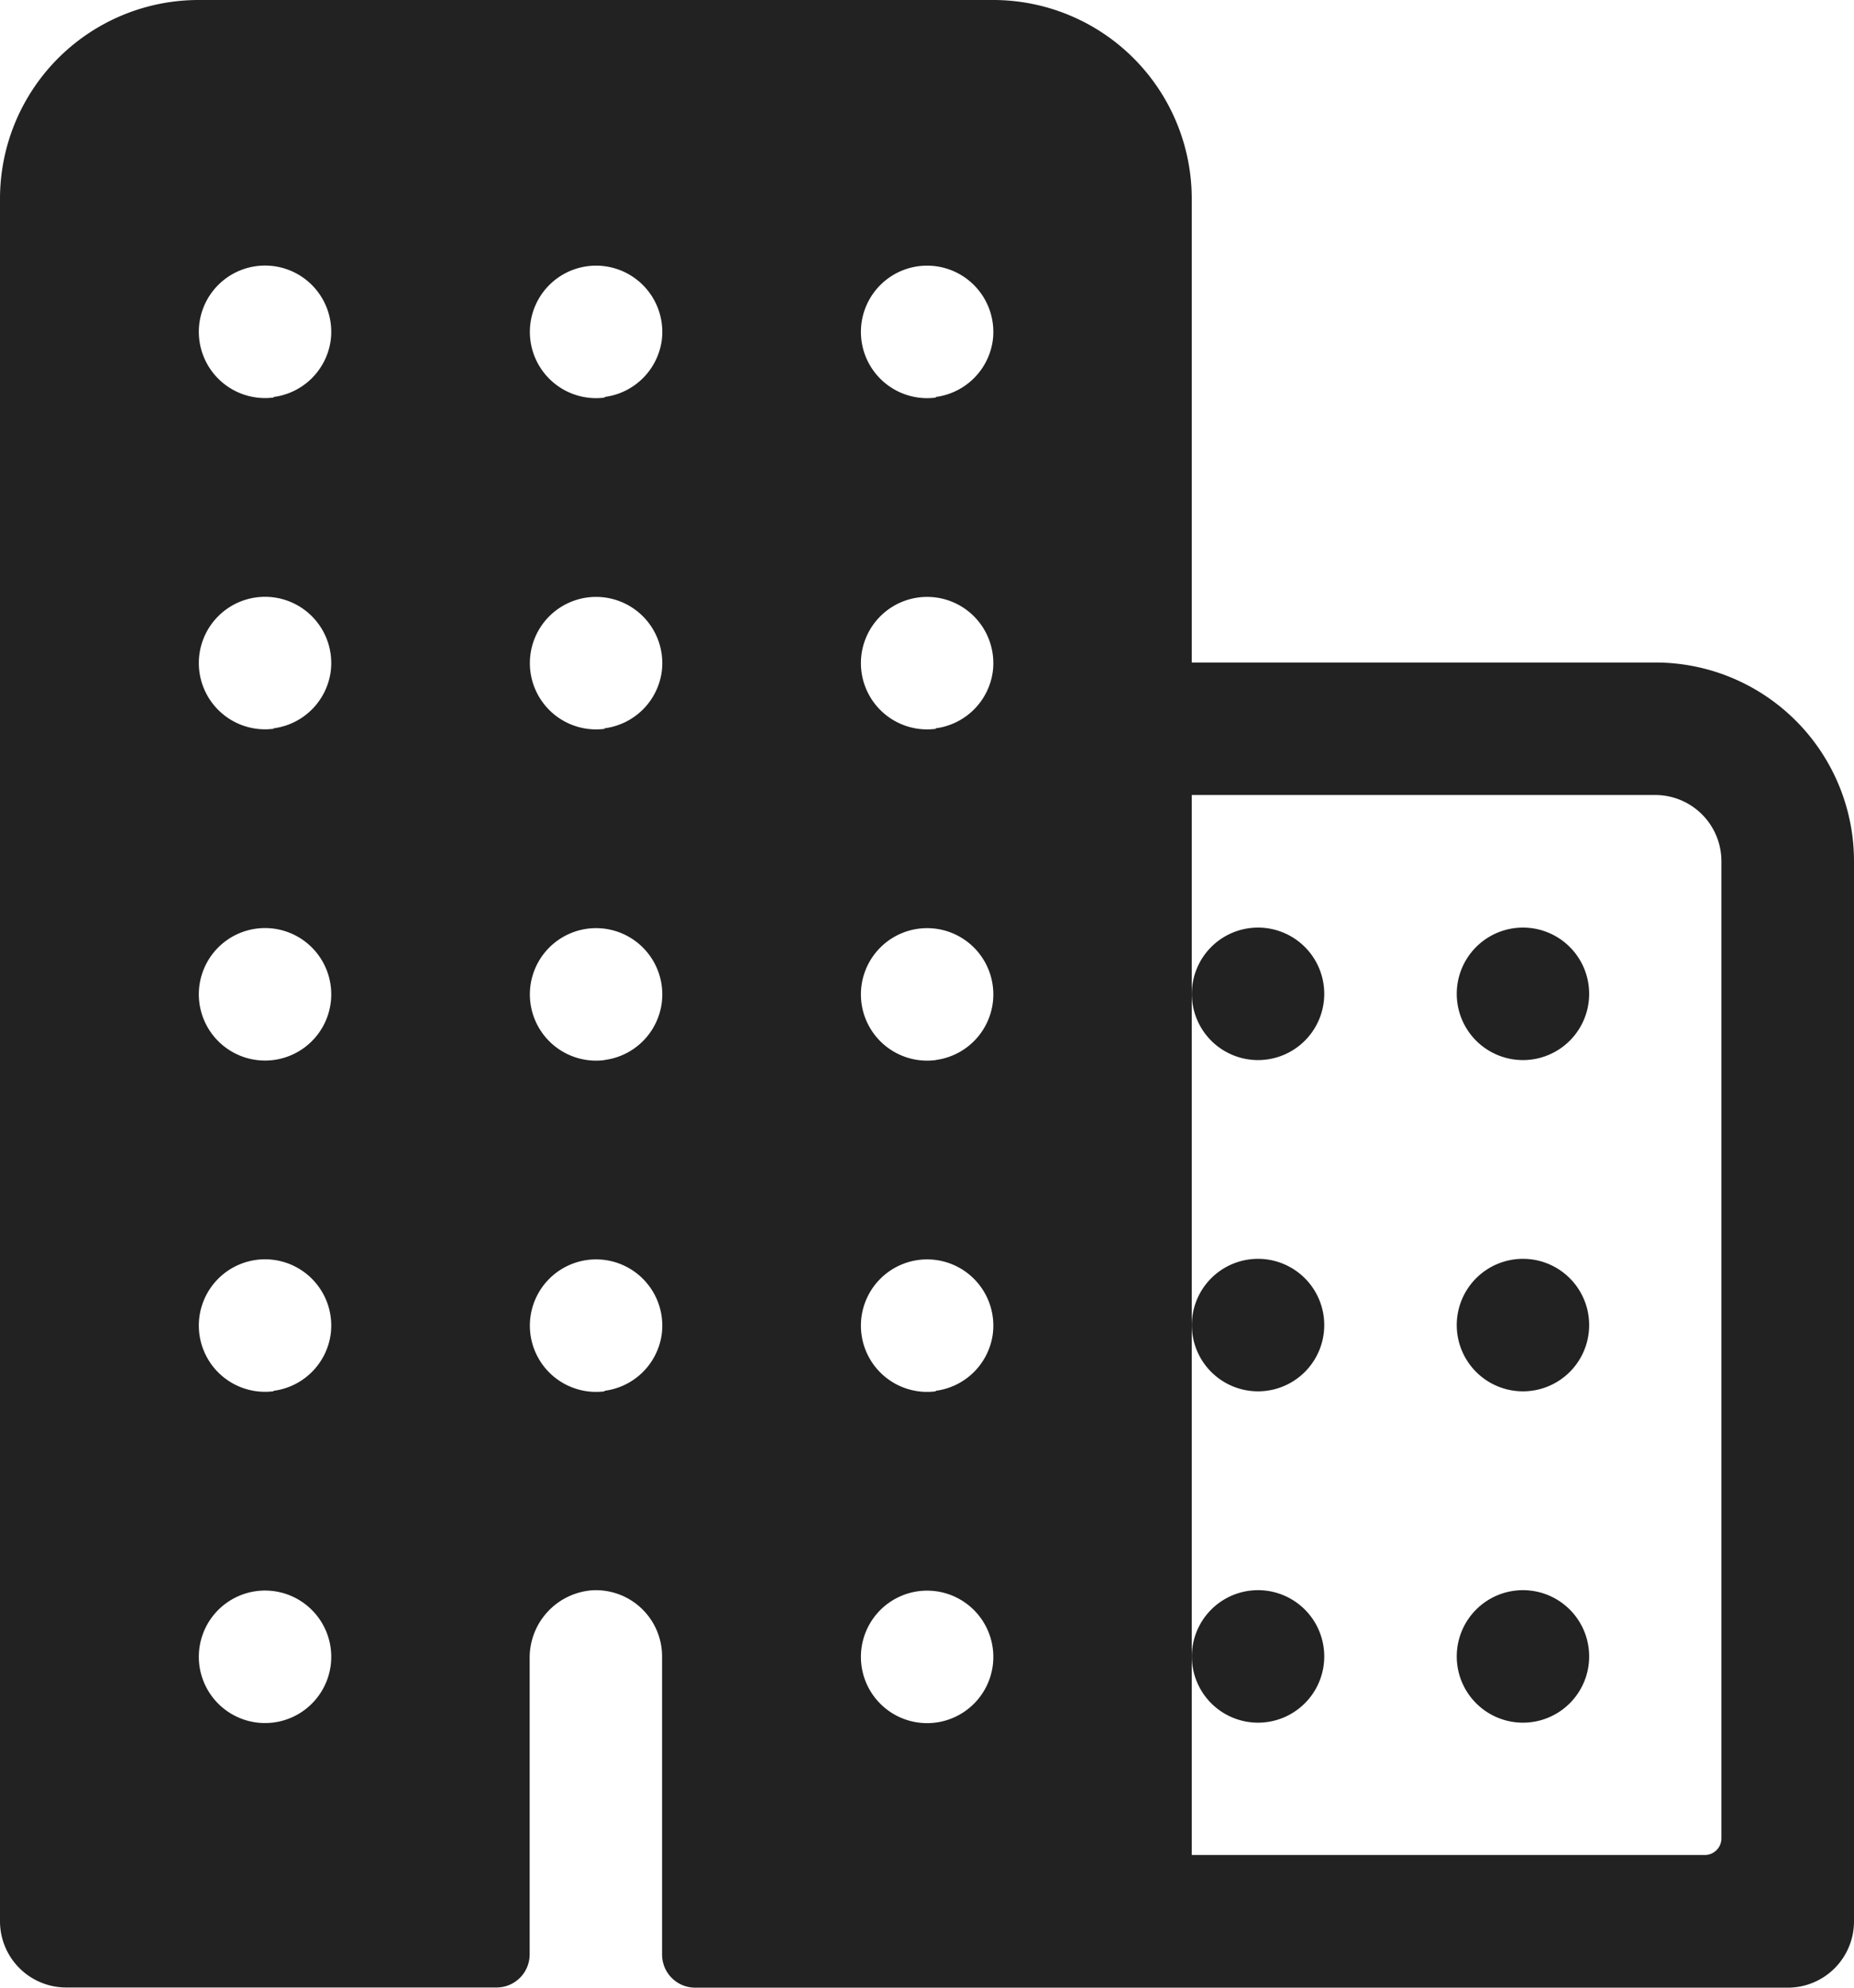 <svg xmlns="http://www.w3.org/2000/svg" width="21.002" height="22.502"><g fill="#222222"><path d="M18.752 7.5H13.5V2.25A2.25 2.25 0 0011.251 0h-9A2.25 2.25 0 000 2.25v19.5a.75.75 0 00.75.75h4.875A.375.375 0 006 22.127v-3.354a.765.765 0 01.714-.77.75.75 0 01.786.749v3.375a.375.375 0 00.375.375h12.377a.75.75 0 00.75-.75v-12a2.25 2.25 0 00-2.25-2.252zM3.1 19.5a.75.75 0 11.646-.646.75.75 0 01-.646.646zm0-3.75a.75.75 0 11.646-.646.75.75 0 01-.646.641zm0-3.75a.75.75 0 11.646-.646A.75.75 0 013.1 12zm0-3.75a.75.75 0 11.646-.646.75.75 0 01-.646.641zm0-3.75a.75.75 0 11.646-.646.75.75 0 01-.646.64zm3.75 11.251a.75.75 0 11.646-.646.75.75 0 01-.648.64zm0-3.75a.75.75 0 11.646-.646.75.75 0 01-.648.645zm0-3.75a.75.75 0 11.646-.646.75.75 0 01-.648.64zm0-3.75a.75.75 0 11.646-.646.75.75 0 01-.648.639zm3.75 15a.75.75 0 11.646-.646.75.75 0 01-.646.646zm0-3.75a.75.75 0 11.646-.646.75.75 0 01-.646.64zm0-3.75a.75.75 0 11.646-.646.75.75 0 01-.646.645zm0-3.75a.75.75 0 11.646-.646.75.75 0 01-.646.64zm0-3.75a.75.75 0 11.646-.646.75.75 0 01-.646.639zM19.314 21H13.5V9h5.25a.75.75 0 01.75.75v11.064a.188.188 0 01-.186.186z"/><path d="M17.252 18.002a.75.75 0 10.75.75.75.75 0 00-.75-.75zM17.252 14.251a.75.75 0 10.75.75.75.75 0 00-.75-.75zM17.252 10.501a.75.75 0 10.75.75.75.75 0 00-.75-.75zM14.251 18.002a.75.75 0 10.75.75.75.75 0 00-.75-.75zM14.251 14.251a.75.75 0 10.75.75.75.75 0 00-.75-.75zM14.251 10.501a.75.75 0 10.75.75.75.75 0 00-.75-.75z"/></g></svg>